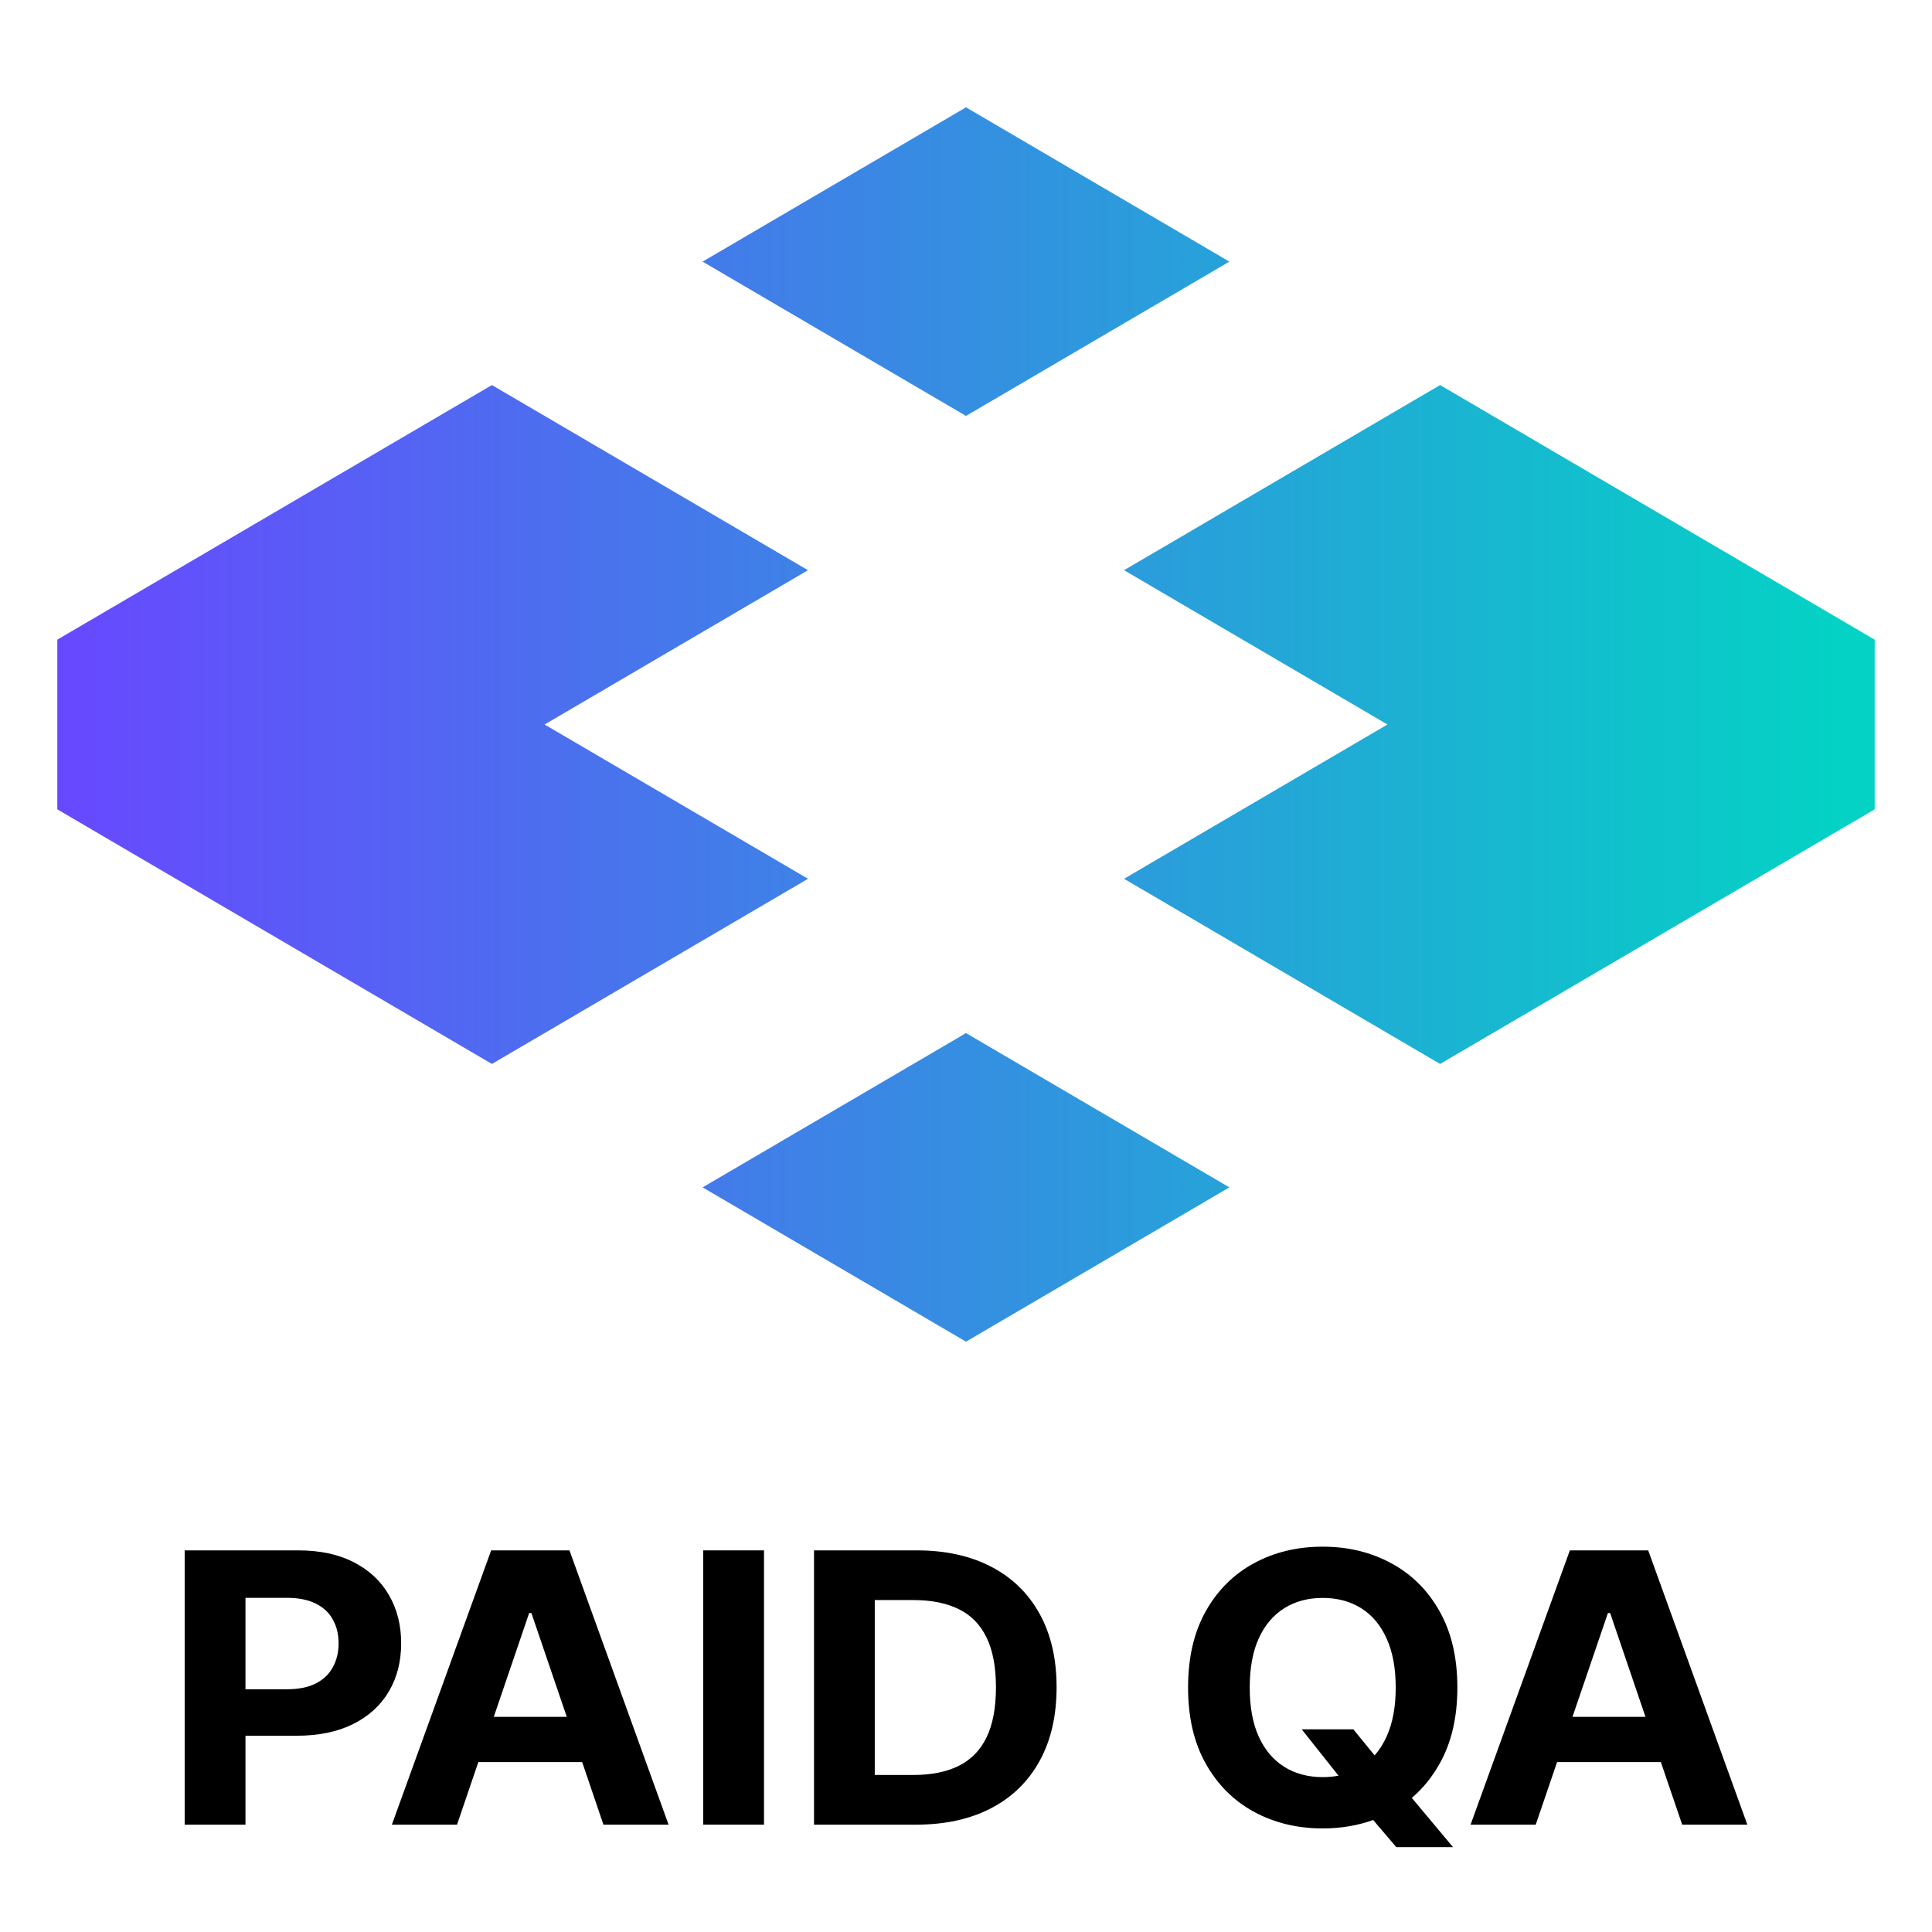 <svg width="36" height="36" viewBox="0 0 36 36" fill="none" xmlns="http://www.w3.org/2000/svg">
<path d="M25.853 13.5L20.945 10.625L26.834 7.175L34.932 11.919V15.081L26.834 19.825L20.945 16.375L25.853 13.5Z" fill="url(#paint0_linear_3915_18667)"/>
<path d="M15.056 16.375L10.148 13.5L15.056 10.625L9.166 7.175L1.068 11.919V15.081L9.166 19.825L15.056 16.375Z" fill="url(#paint1_linear_3915_18667)"/>
<path d="M18 19.25L22.908 22.125L18 25L13.092 22.125L18 19.25Z" fill="url(#paint2_linear_3915_18667)"/>
<path d="M22.908 4.875L18 2L13.092 4.875L18 7.75L22.908 4.875Z" fill="url(#paint3_linear_3915_18667)"/>
<path d="M14.236 28.889V34H13.103V28.889H14.236Z" fill="black"/>
<path d="M17.067 34H15.168V28.889H17.083C17.622 28.889 18.085 28.992 18.474 29.196C18.863 29.399 19.162 29.691 19.372 30.072C19.583 30.453 19.688 30.909 19.688 31.439C19.688 31.972 19.583 32.429 19.372 32.812C19.162 33.194 18.862 33.488 18.469 33.693C18.078 33.897 17.611 34 17.067 34ZM16.3 33.074H17.02C17.355 33.074 17.636 33.017 17.865 32.904C18.095 32.789 18.268 32.612 18.383 32.373C18.5 32.132 18.558 31.82 18.558 31.439C18.558 31.062 18.5 30.753 18.383 30.514C18.268 30.274 18.096 30.098 17.867 29.985C17.639 29.872 17.357 29.815 17.023 29.815H16.3V33.074Z" fill="black"/>
<path fill-rule="evenodd" clip-rule="evenodd" d="M8.516 34H7.302L9.152 28.889H10.611L12.458 34H11.244L10.848 32.834H8.913L8.516 34ZM9.86 30.057H9.902L10.561 31.991H9.201L9.86 30.057Z" fill="black"/>
<path fill-rule="evenodd" clip-rule="evenodd" d="M3.441 34V28.889H5.555C5.962 28.889 6.308 28.963 6.594 29.111C6.88 29.258 7.098 29.462 7.248 29.723C7.399 29.982 7.475 30.282 7.475 30.621C7.475 30.96 7.399 31.26 7.245 31.519C7.092 31.779 6.869 31.981 6.578 32.126C6.289 32.27 5.938 32.343 5.526 32.343H4.574V34H3.441ZM5.343 31.477H4.574V29.773H5.338C5.558 29.773 5.739 29.808 5.882 29.88C6.025 29.95 6.132 30.049 6.201 30.177C6.273 30.303 6.309 30.451 6.309 30.621C6.309 30.789 6.273 30.938 6.201 31.068C6.132 31.196 6.025 31.297 5.882 31.37C5.741 31.441 5.561 31.477 5.343 31.477Z" fill="black"/>
<path fill-rule="evenodd" clip-rule="evenodd" d="M27.075 34.419H26.018L25.587 33.913C25.297 34.017 24.984 34.07 24.647 34.07C24.171 34.07 23.744 33.966 23.365 33.76C22.987 33.554 22.688 33.255 22.468 32.864C22.248 32.473 22.138 32 22.138 31.445C22.138 30.887 22.248 30.413 22.468 30.022C22.688 29.631 22.987 29.334 23.365 29.129C23.744 28.923 24.171 28.82 24.647 28.82C25.12 28.82 25.545 28.923 25.924 29.129C26.304 29.334 26.604 29.631 26.823 30.022C27.045 30.413 27.156 30.887 27.156 31.445C27.156 32.002 27.045 32.476 26.823 32.867C26.684 33.115 26.512 33.327 26.307 33.501L27.075 34.419ZM25.217 32.223H24.255L24.941 33.087C24.848 33.105 24.75 33.114 24.647 33.114C24.373 33.114 24.134 33.05 23.93 32.922C23.726 32.794 23.567 32.606 23.454 32.358C23.342 32.11 23.287 31.805 23.287 31.445C23.287 31.084 23.342 30.779 23.454 30.531C23.567 30.283 23.726 30.095 23.93 29.967C24.134 29.839 24.373 29.775 24.647 29.775C24.921 29.775 25.16 29.839 25.364 29.967C25.568 30.095 25.726 30.283 25.837 30.531C25.951 30.779 26.007 31.084 26.007 31.445C26.007 31.805 25.951 32.11 25.837 32.358C25.776 32.493 25.702 32.61 25.614 32.709L25.217 32.223Z" fill="black"/>
<path fill-rule="evenodd" clip-rule="evenodd" d="M28.616 34H27.402L29.252 28.889H30.712L32.559 34H31.345L30.948 32.834H29.014L28.616 34ZM29.961 30.057H30.003L30.661 31.991H29.301L29.961 30.057Z" fill="black"/>
<defs>
<linearGradient id="paint0_linear_3915_18667" x1="34.234" y1="13.5" x2="1.068" y2="13.5" gradientUnits="userSpaceOnUse">
<stop stop-color="#04D2C5"/>
<stop offset="1" stop-color="#6848FF"/>
</linearGradient>
<linearGradient id="paint1_linear_3915_18667" x1="34.234" y1="13.5" x2="1.068" y2="13.5" gradientUnits="userSpaceOnUse">
<stop stop-color="#04D2C5"/>
<stop offset="1" stop-color="#6848FF"/>
</linearGradient>
<linearGradient id="paint2_linear_3915_18667" x1="34.234" y1="13.5" x2="1.068" y2="13.5" gradientUnits="userSpaceOnUse">
<stop stop-color="#04D2C5"/>
<stop offset="1" stop-color="#6848FF"/>
</linearGradient>
<linearGradient id="paint3_linear_3915_18667" x1="34.234" y1="13.5" x2="1.068" y2="13.5" gradientUnits="userSpaceOnUse">
<stop stop-color="#04D2C5"/>
<stop offset="1" stop-color="#6848FF"/>
</linearGradient>
</defs>
</svg>
